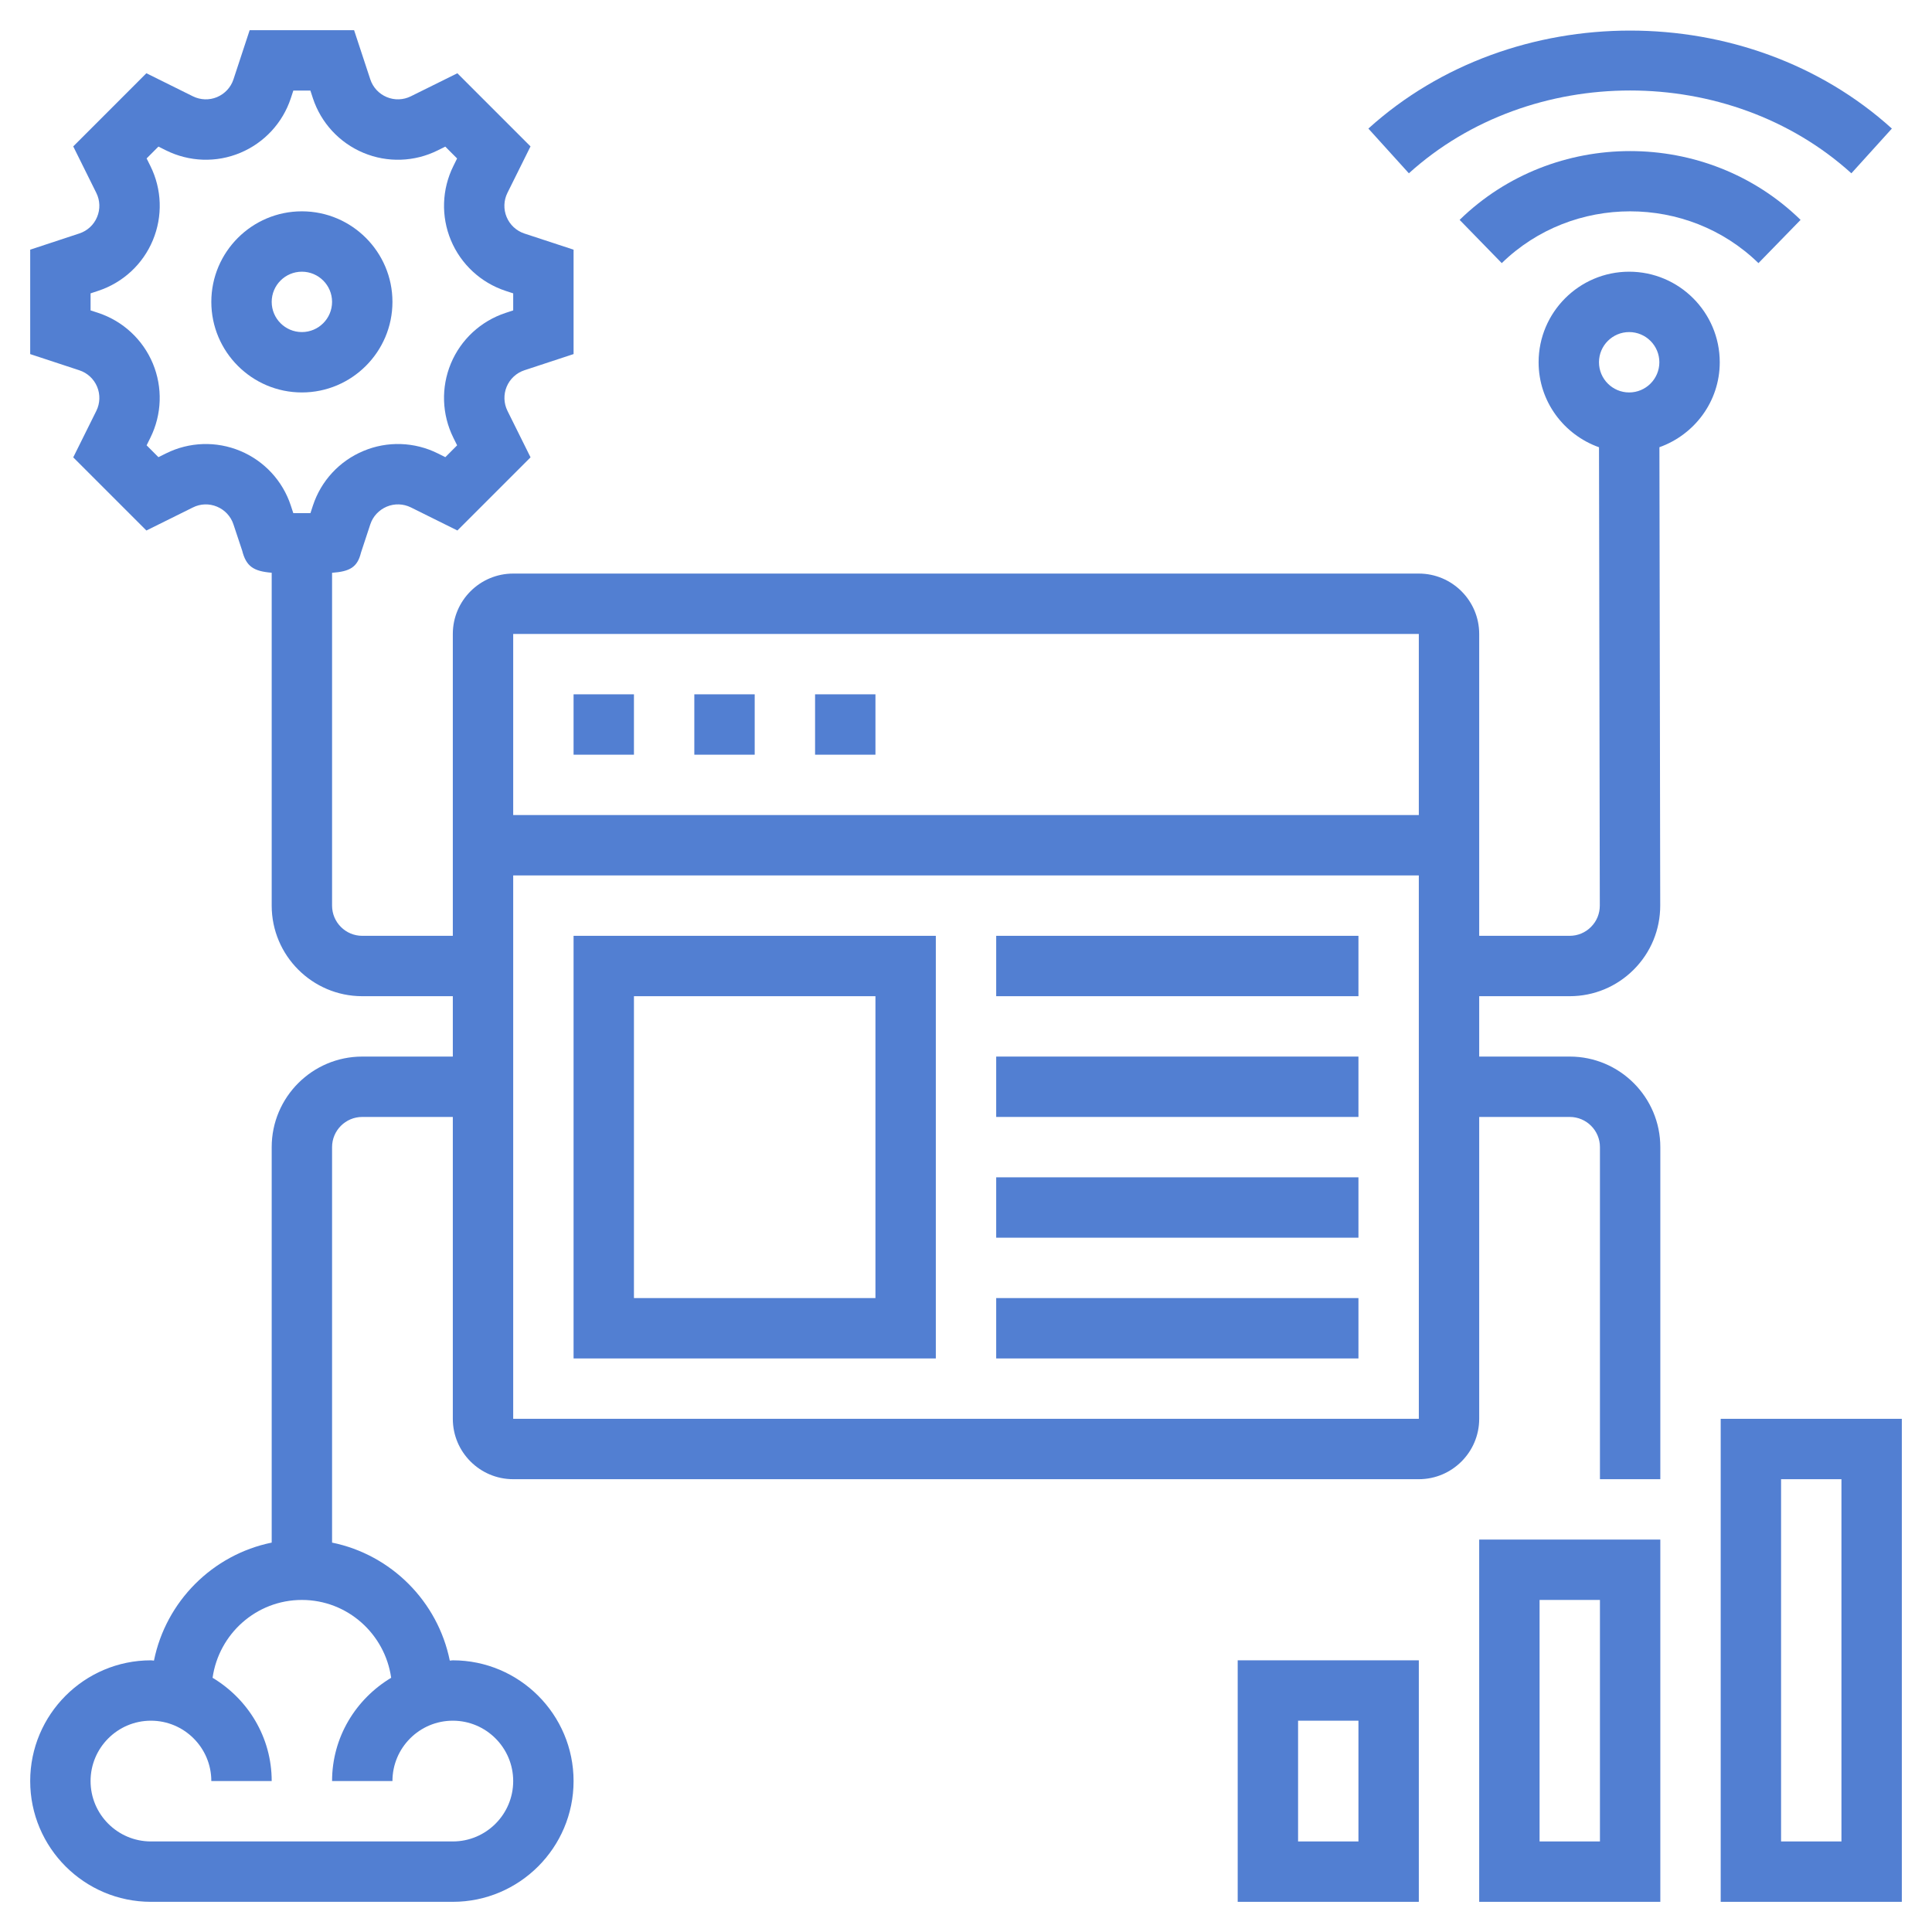 <?xml version="1.0" encoding="UTF-8" standalone="no"?><!-- Generator: Gravit.io --><svg xmlns="http://www.w3.org/2000/svg" xmlns:xlink="http://www.w3.org/1999/xlink" style="isolation:isolate" viewBox="0 0 100 100" width="100pt" height="100pt"><defs><clipPath id="_clipPath_B5bN382n9AQMkU1oZEwg4Cz7VXb09YL3"><rect width="100" height="100"/></clipPath></defs><g clip-path="url(#_clipPath_B5bN382n9AQMkU1oZEwg4Cz7VXb09YL3)"><rect x="29.688" y="35.938" width="3.125" height="3.125" transform="matrix(1,0,0,1,0,0)" fill="rgb(82,127,210)"/><rect x="35.938" y="35.938" width="3.125" height="3.125" transform="matrix(1,0,0,1,0,0)" fill="rgb(82,127,210)"/><rect x="42.188" y="35.938" width="3.125" height="3.125" transform="matrix(1,0,0,1,0,0)" fill="rgb(82,127,210)"/><path d=" M 84.325 14.063 C 81.741 14.063 79.638 16.166 79.638 18.75 C 79.638 20.784 80.948 22.503 82.764 23.15 L 82.806 46.872 C 82.806 47.291 82.644 47.684 82.35 47.978 C 82.055 48.275 81.663 48.438 81.245 48.438 L 76.563 48.438 L 76.563 32.813 C 76.563 31.089 75.161 29.688 73.438 29.688 L 26.563 29.688 C 24.839 29.688 23.438 31.089 23.438 32.813 L 23.438 48.438 L 18.75 48.438 C 17.889 48.438 17.188 47.738 17.188 46.875 L 17.188 29.648 C 18.117 29.58 18.5 29.355 18.684 28.606 L 19.166 27.142 C 19.302 26.727 19.614 26.394 20.019 26.223 C 20.42 26.055 20.877 26.069 21.269 26.264 L 23.675 27.458 L 27.461 23.672 L 26.267 21.267 C 26.072 20.875 26.058 20.419 26.225 20.016 C 26.394 19.611 26.73 19.3 27.145 19.164 L 29.688 18.327 L 29.688 12.923 L 27.144 12.088 C 26.728 11.95 26.392 11.639 26.223 11.234 C 26.055 10.83 26.07 10.375 26.264 9.984 L 27.459 7.578 L 23.673 3.792 L 21.266 4.984 C 20.875 5.178 20.42 5.194 20.017 5.025 C 19.613 4.856 19.302 4.522 19.166 4.106 L 18.328 1.563 L 12.922 1.563 L 12.084 4.108 C 11.948 4.523 11.638 4.856 11.231 5.027 C 10.83 5.194 10.375 5.178 9.983 4.984 L 7.577 3.791 L 3.791 7.578 L 4.984 9.983 C 5.18 10.375 5.195 10.83 5.025 11.233 C 4.858 11.638 4.522 11.948 4.106 12.084 L 1.563 12.923 L 1.563 18.328 L 4.106 19.166 C 4.523 19.302 4.858 19.613 5.027 20.017 C 5.195 20.42 5.18 20.877 4.986 21.267 L 3.791 23.673 L 7.577 27.459 L 9.984 26.266 C 10.373 26.069 10.828 26.055 11.233 26.225 C 11.638 26.394 11.948 26.728 12.084 27.144 L 12.534 28.497 C 12.741 29.322 13.13 29.569 14.063 29.645 L 14.063 46.875 C 14.063 49.459 16.166 51.563 18.75 51.563 L 23.438 51.563 L 23.438 54.688 L 18.75 54.688 C 16.166 54.688 14.063 56.791 14.063 59.375 L 14.063 79.845 C 11.002 80.469 8.588 82.889 7.969 85.953 C 7.916 85.952 7.866 85.938 7.813 85.938 C 4.366 85.938 1.563 88.741 1.563 92.188 C 1.563 95.634 4.366 98.438 7.813 98.438 L 23.438 98.438 C 26.884 98.438 29.688 95.634 29.688 92.188 C 29.688 88.741 26.884 85.938 23.438 85.938 C 23.384 85.938 23.334 85.952 23.281 85.953 C 22.662 82.889 20.248 80.469 17.188 79.845 L 17.188 59.375 C 17.188 58.513 17.889 57.813 18.75 57.813 L 23.438 57.813 L 23.438 73.438 C 23.438 75.161 24.839 76.563 26.563 76.563 L 73.438 76.563 C 75.161 76.563 76.563 75.161 76.563 73.438 L 76.563 57.813 L 81.25 57.813 C 82.111 57.813 82.813 58.513 82.813 59.375 L 82.813 76.563 L 85.938 76.563 L 85.938 59.375 C 85.938 56.791 83.834 54.688 81.25 54.688 L 76.563 54.688 L 76.563 51.563 L 81.245 51.563 C 82.498 51.563 83.677 51.073 84.563 50.186 C 85.448 49.3 85.934 48.12 85.933 46.866 L 85.891 23.148 C 87.705 22.5 89.014 20.783 89.014 18.75 C 89.013 16.166 86.909 14.063 84.325 14.063 Z  M 12.438 23.341 C 11.197 22.822 9.797 22.869 8.594 23.467 L 8.2 23.663 L 7.589 23.05 L 7.784 22.656 C 8.38 21.453 8.427 20.055 7.911 18.814 C 7.392 17.572 6.363 16.619 5.083 16.195 L 4.688 16.066 L 4.688 15.184 L 5.084 15.053 C 6.363 14.631 7.394 13.678 7.911 12.436 C 8.428 11.197 8.383 9.797 7.784 8.592 L 7.589 8.2 L 8.2 7.587 L 8.592 7.783 C 9.797 8.381 11.198 8.43 12.436 7.911 C 13.678 7.391 14.633 6.361 15.053 5.084 L 15.183 4.688 L 16.066 4.688 L 16.195 5.084 C 16.616 6.361 17.569 7.392 18.811 7.911 C 20.053 8.43 21.453 8.383 22.655 7.784 L 23.048 7.589 L 23.659 8.202 L 23.466 8.594 C 22.869 9.797 22.823 11.197 23.339 12.436 C 23.858 13.678 24.888 14.631 26.167 15.055 L 26.563 15.184 L 26.563 16.066 L 26.166 16.197 C 24.888 16.619 23.856 17.572 23.338 18.814 C 22.822 20.055 22.869 21.453 23.466 22.658 L 23.661 23.05 L 23.05 23.663 L 22.658 23.467 C 21.453 22.869 20.052 22.82 18.813 23.341 C 17.57 23.859 16.617 24.889 16.197 26.167 L 16.069 26.559 C 15.781 26.559 15.47 26.559 15.181 26.559 L 15.052 26.167 C 14.633 24.889 13.678 23.859 12.438 23.341 Z  M 20.247 86.842 C 18.423 87.936 17.188 89.911 17.188 92.188 L 20.313 92.188 C 20.313 90.464 21.714 89.063 23.438 89.063 C 25.161 89.063 26.563 90.464 26.563 92.188 C 26.563 93.911 25.161 95.313 23.438 95.313 L 7.813 95.313 C 6.089 95.313 4.688 93.911 4.688 92.188 C 4.688 90.464 6.089 89.063 7.813 89.063 C 9.536 89.063 10.938 90.464 10.938 92.188 L 14.063 92.188 C 14.063 89.911 12.827 87.936 11.003 86.842 C 11.327 84.57 13.266 82.813 15.625 82.813 C 17.984 82.813 19.923 84.57 20.247 86.842 Z  M 73.438 32.813 L 73.438 42.188 L 26.563 42.188 L 26.563 32.813 L 73.438 32.813 Z  M 26.563 73.438 L 26.563 45.313 L 73.438 45.313 L 73.439 73.438 L 26.563 73.438 Z  M 84.325 17.188 C 85.186 17.188 85.888 17.888 85.888 18.75 C 85.888 19.613 85.186 20.313 84.325 20.313 C 83.464 20.313 82.763 19.613 82.763 18.75 C 82.763 17.888 83.464 17.188 84.325 17.188 Z " fill="rgb(82,127,210)"/><path d=" M 95.827 8.97 L 97.923 6.655 C 90.453 -0.108 78.297 -0.108 70.827 6.655 L 72.923 8.97 C 79.239 3.255 89.511 3.255 95.827 8.97 Z " fill="rgb(82,127,210)"/><path d=" M 75.55 11.381 L 77.731 13.619 C 81.395 10.045 87.353 10.045 91.017 13.619 L 93.198 11.381 C 88.334 6.633 80.416 6.633 75.55 11.381 Z " fill="rgb(82,127,210)"/><path d=" M 20.313 15.625 C 20.313 13.041 18.209 10.938 15.625 10.938 C 13.041 10.938 10.938 13.041 10.938 15.625 C 10.938 18.209 13.041 20.313 15.625 20.313 C 18.209 20.313 20.313 18.209 20.313 15.625 Z  M 14.063 15.625 C 14.063 14.763 14.764 14.063 15.625 14.063 C 16.486 14.063 17.188 14.763 17.188 15.625 C 17.188 16.488 16.486 17.188 15.625 17.188 C 14.764 17.188 14.063 16.488 14.063 15.625 Z " fill="rgb(82,127,210)"/><path d=" M 89.063 73.438 L 89.063 98.438 L 98.438 98.438 L 98.438 73.438 L 89.063 73.438 Z  M 95.313 95.313 L 92.188 95.313 L 92.188 76.563 L 95.313 76.563 L 95.313 95.313 Z " fill="rgb(82,127,210)"/><path d=" M 76.563 98.438 L 85.938 98.438 L 85.938 79.688 L 76.563 79.688 L 76.563 98.438 Z  M 79.688 82.813 L 82.813 82.813 L 82.813 95.313 L 79.688 95.313 L 79.688 82.813 Z " fill="rgb(82,127,210)"/><path d=" M 64.063 98.438 L 73.438 98.438 L 73.438 85.938 L 64.063 85.938 L 64.063 98.438 Z  M 67.188 89.063 L 70.313 89.063 L 70.313 95.313 L 67.188 95.313 L 67.188 89.063 Z " fill="rgb(82,127,210)"/><path d=" M 29.688 70.313 L 48.438 70.313 L 48.438 48.438 L 29.688 48.438 L 29.688 70.313 Z  M 32.813 51.563 L 45.313 51.563 L 45.313 67.188 L 32.813 67.188 L 32.813 51.563 Z " fill="rgb(82,127,210)"/><rect x="51.563" y="48.438" width="18.75" height="3.125" transform="matrix(1,0,0,1,0,0)" fill="rgb(82,127,210)"/><rect x="51.563" y="54.688" width="18.75" height="3.125" transform="matrix(1,0,0,1,0,0)" fill="rgb(82,127,210)"/><rect x="51.563" y="60.938" width="18.75" height="3.125" transform="matrix(1,0,0,1,0,0)" fill="rgb(82,127,210)"/><rect x="51.563" y="67.188" width="18.75" height="3.125" transform="matrix(1,0,0,1,0,0)" fill="rgb(82,127,210)"/></g></svg>